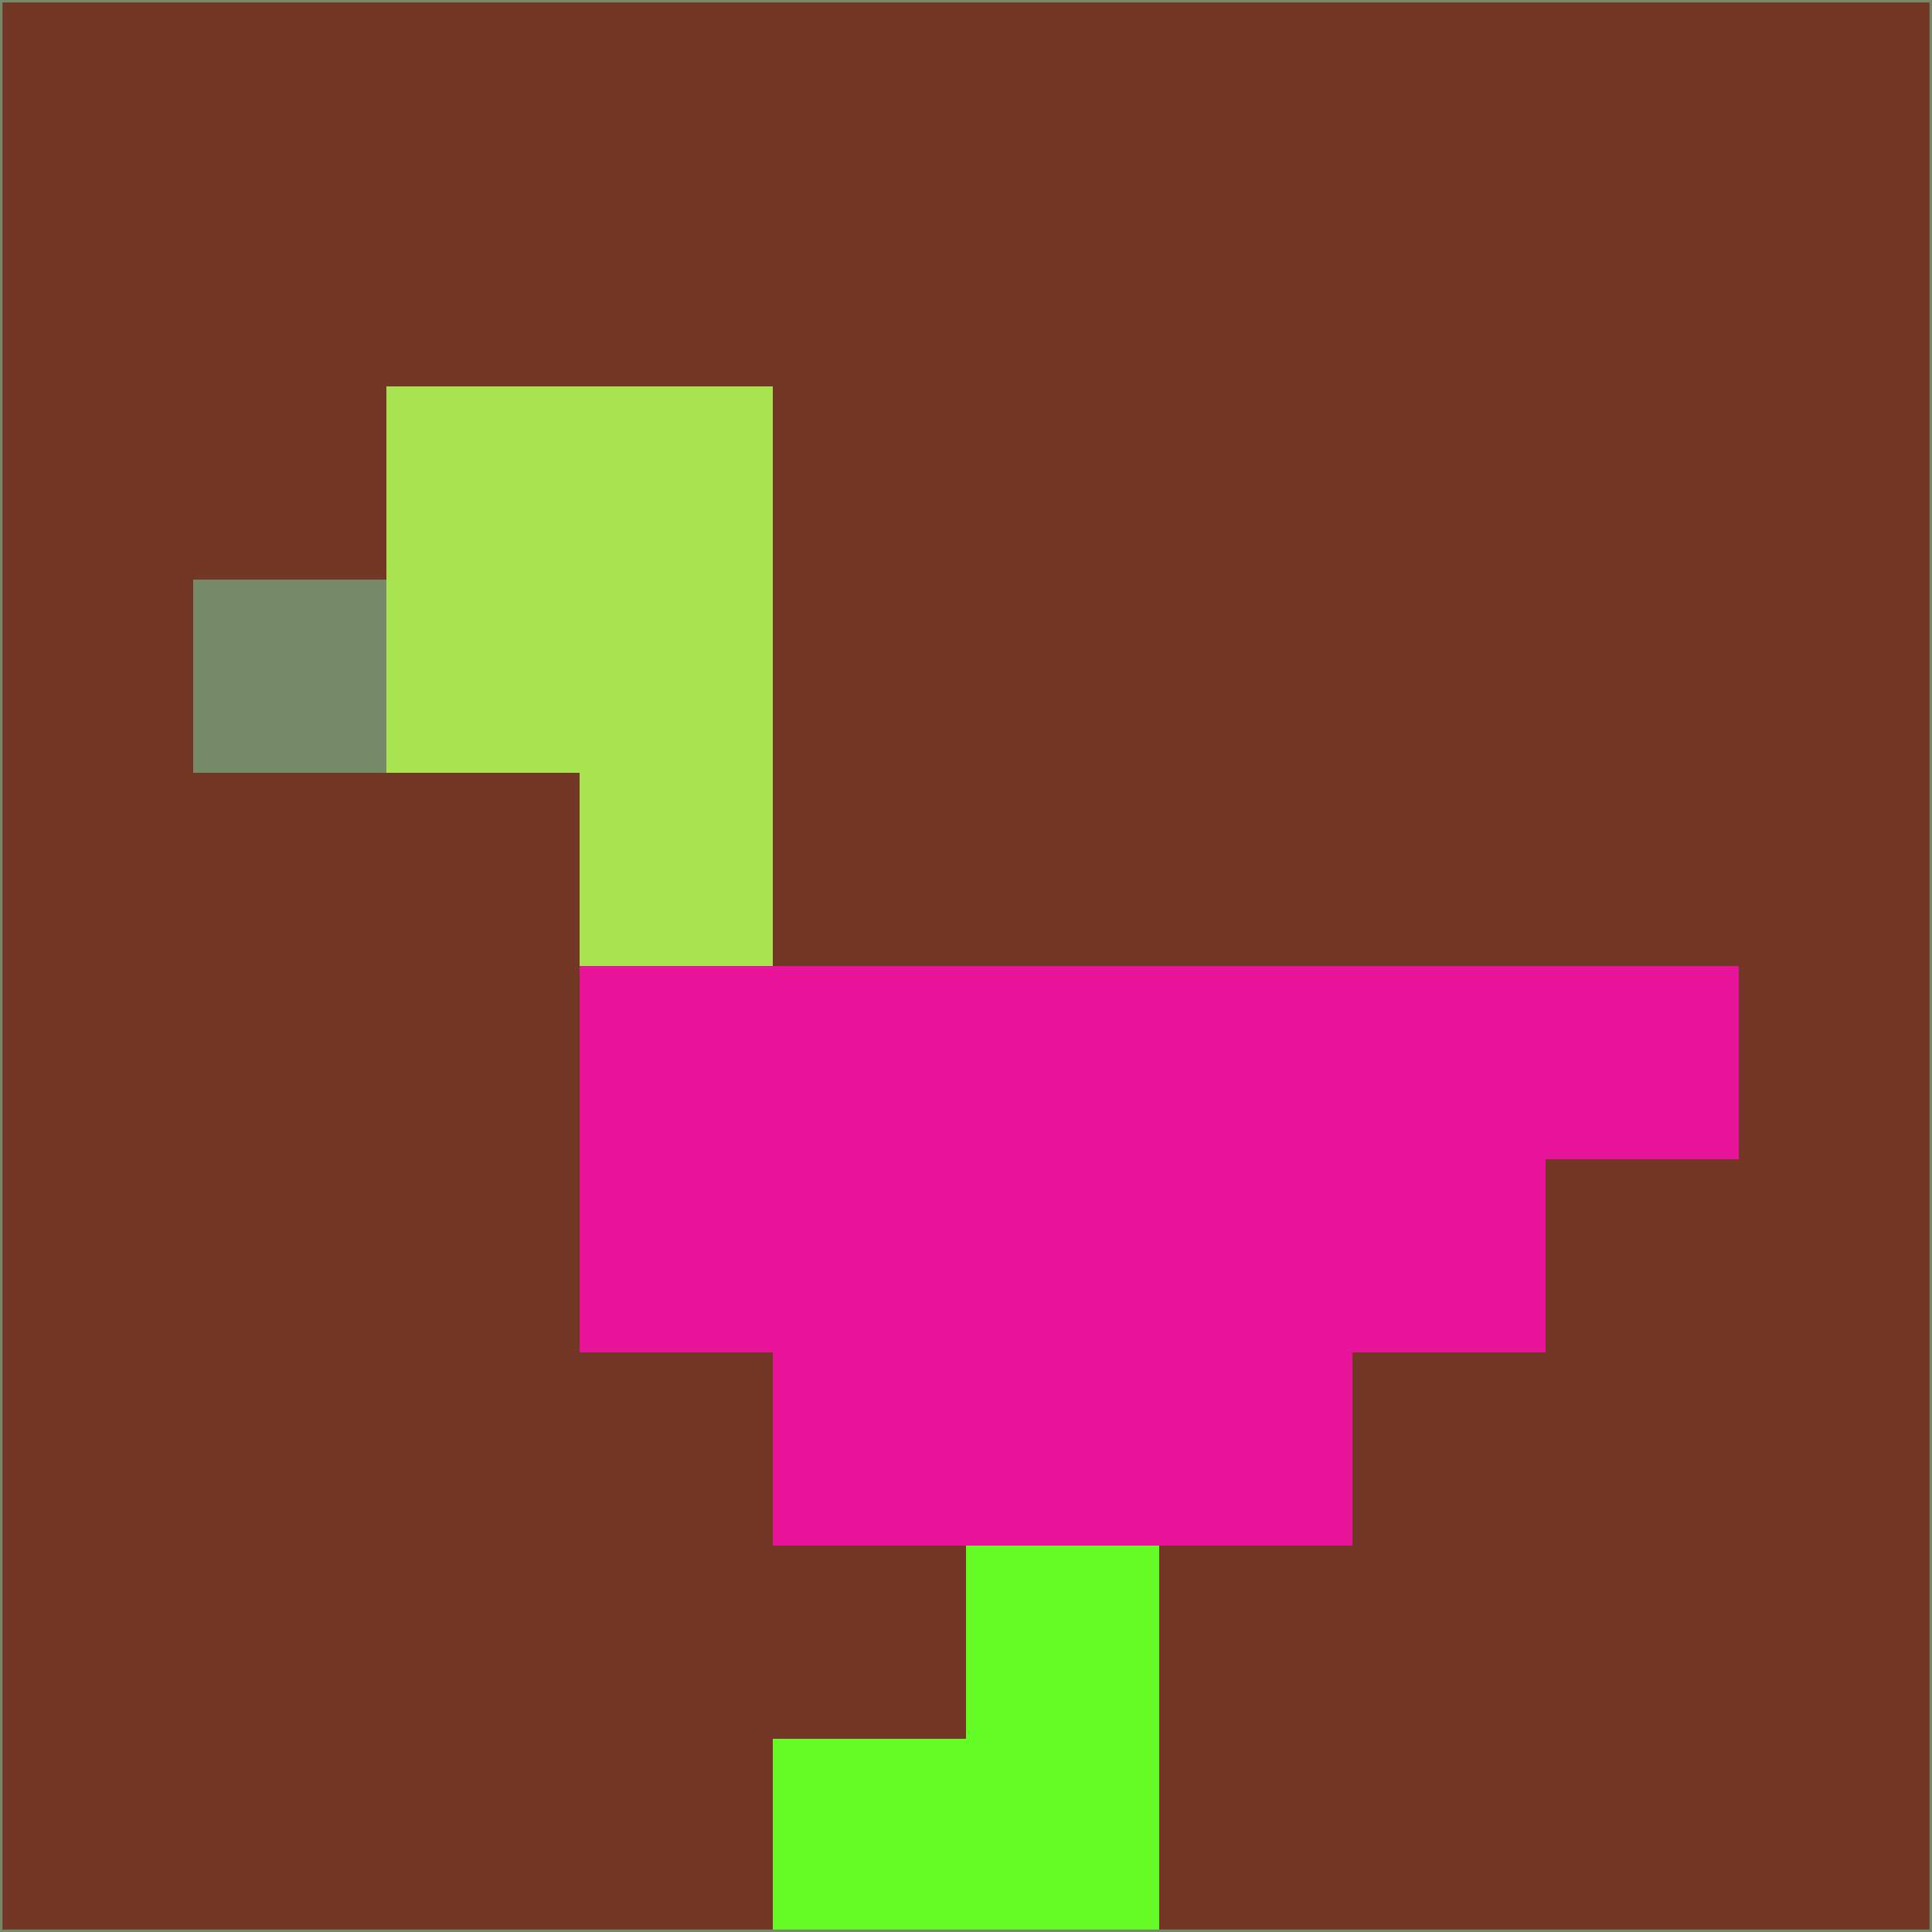 <svg xmlns="http://www.w3.org/2000/svg" version="1.1" width="785" height="785">
  <title>'goose-pfp-694263' by Dmitri Cherniak (Cyberpunk Edition)</title>
  <desc>
    seed=460409
    backgroundColor=#733725
    padding=20
    innerPadding=0
    timeout=500
    dimension=1
    border=false
    Save=function(){return n.handleSave()}
    frame=12

    Rendered at 2024-09-15T22:37:00.871Z
    Generated in 1ms
    Modified for Cyberpunk theme with new color scheme
  </desc>
  <defs/>
  <rect width="100%" height="100%" fill="#733725"/>
  <g>
    <g id="0-0">
      <rect x="0" y="0" height="785" width="785" fill="#733725"/>
      <g>
        <!-- Neon blue -->
        <rect id="0-0-2-2-2-2" x="157" y="157" width="157" height="157" fill="#a9e352"/>
        <rect id="0-0-3-2-1-4" x="235.5" y="157" width="78.5" height="314" fill="#a9e352"/>
        <!-- Electric purple -->
        <rect id="0-0-4-5-5-1" x="314" y="392.5" width="392.5" height="78.5" fill="#e81499"/>
        <rect id="0-0-3-5-5-2" x="235.5" y="392.5" width="392.5" height="157" fill="#e81499"/>
        <rect id="0-0-4-5-3-3" x="314" y="392.5" width="235.5" height="235.5" fill="#e81499"/>
        <!-- Neon pink -->
        <rect id="0-0-1-3-1-1" x="78.5" y="235.5" width="78.5" height="78.5" fill="#768a69"/>
        <!-- Cyber yellow -->
        <rect id="0-0-5-8-1-2" x="392.5" y="628" width="78.5" height="157" fill="#64fd25"/>
        <rect id="0-0-4-9-2-1" x="314" y="706.5" width="157" height="78.5" fill="#64fd25"/>
      </g>
      <rect x="0" y="0" stroke="#768a69" stroke-width="2" height="785" width="785" fill="none"/>
    </g>
  </g>
  <script xmlns=""/>
</svg>
